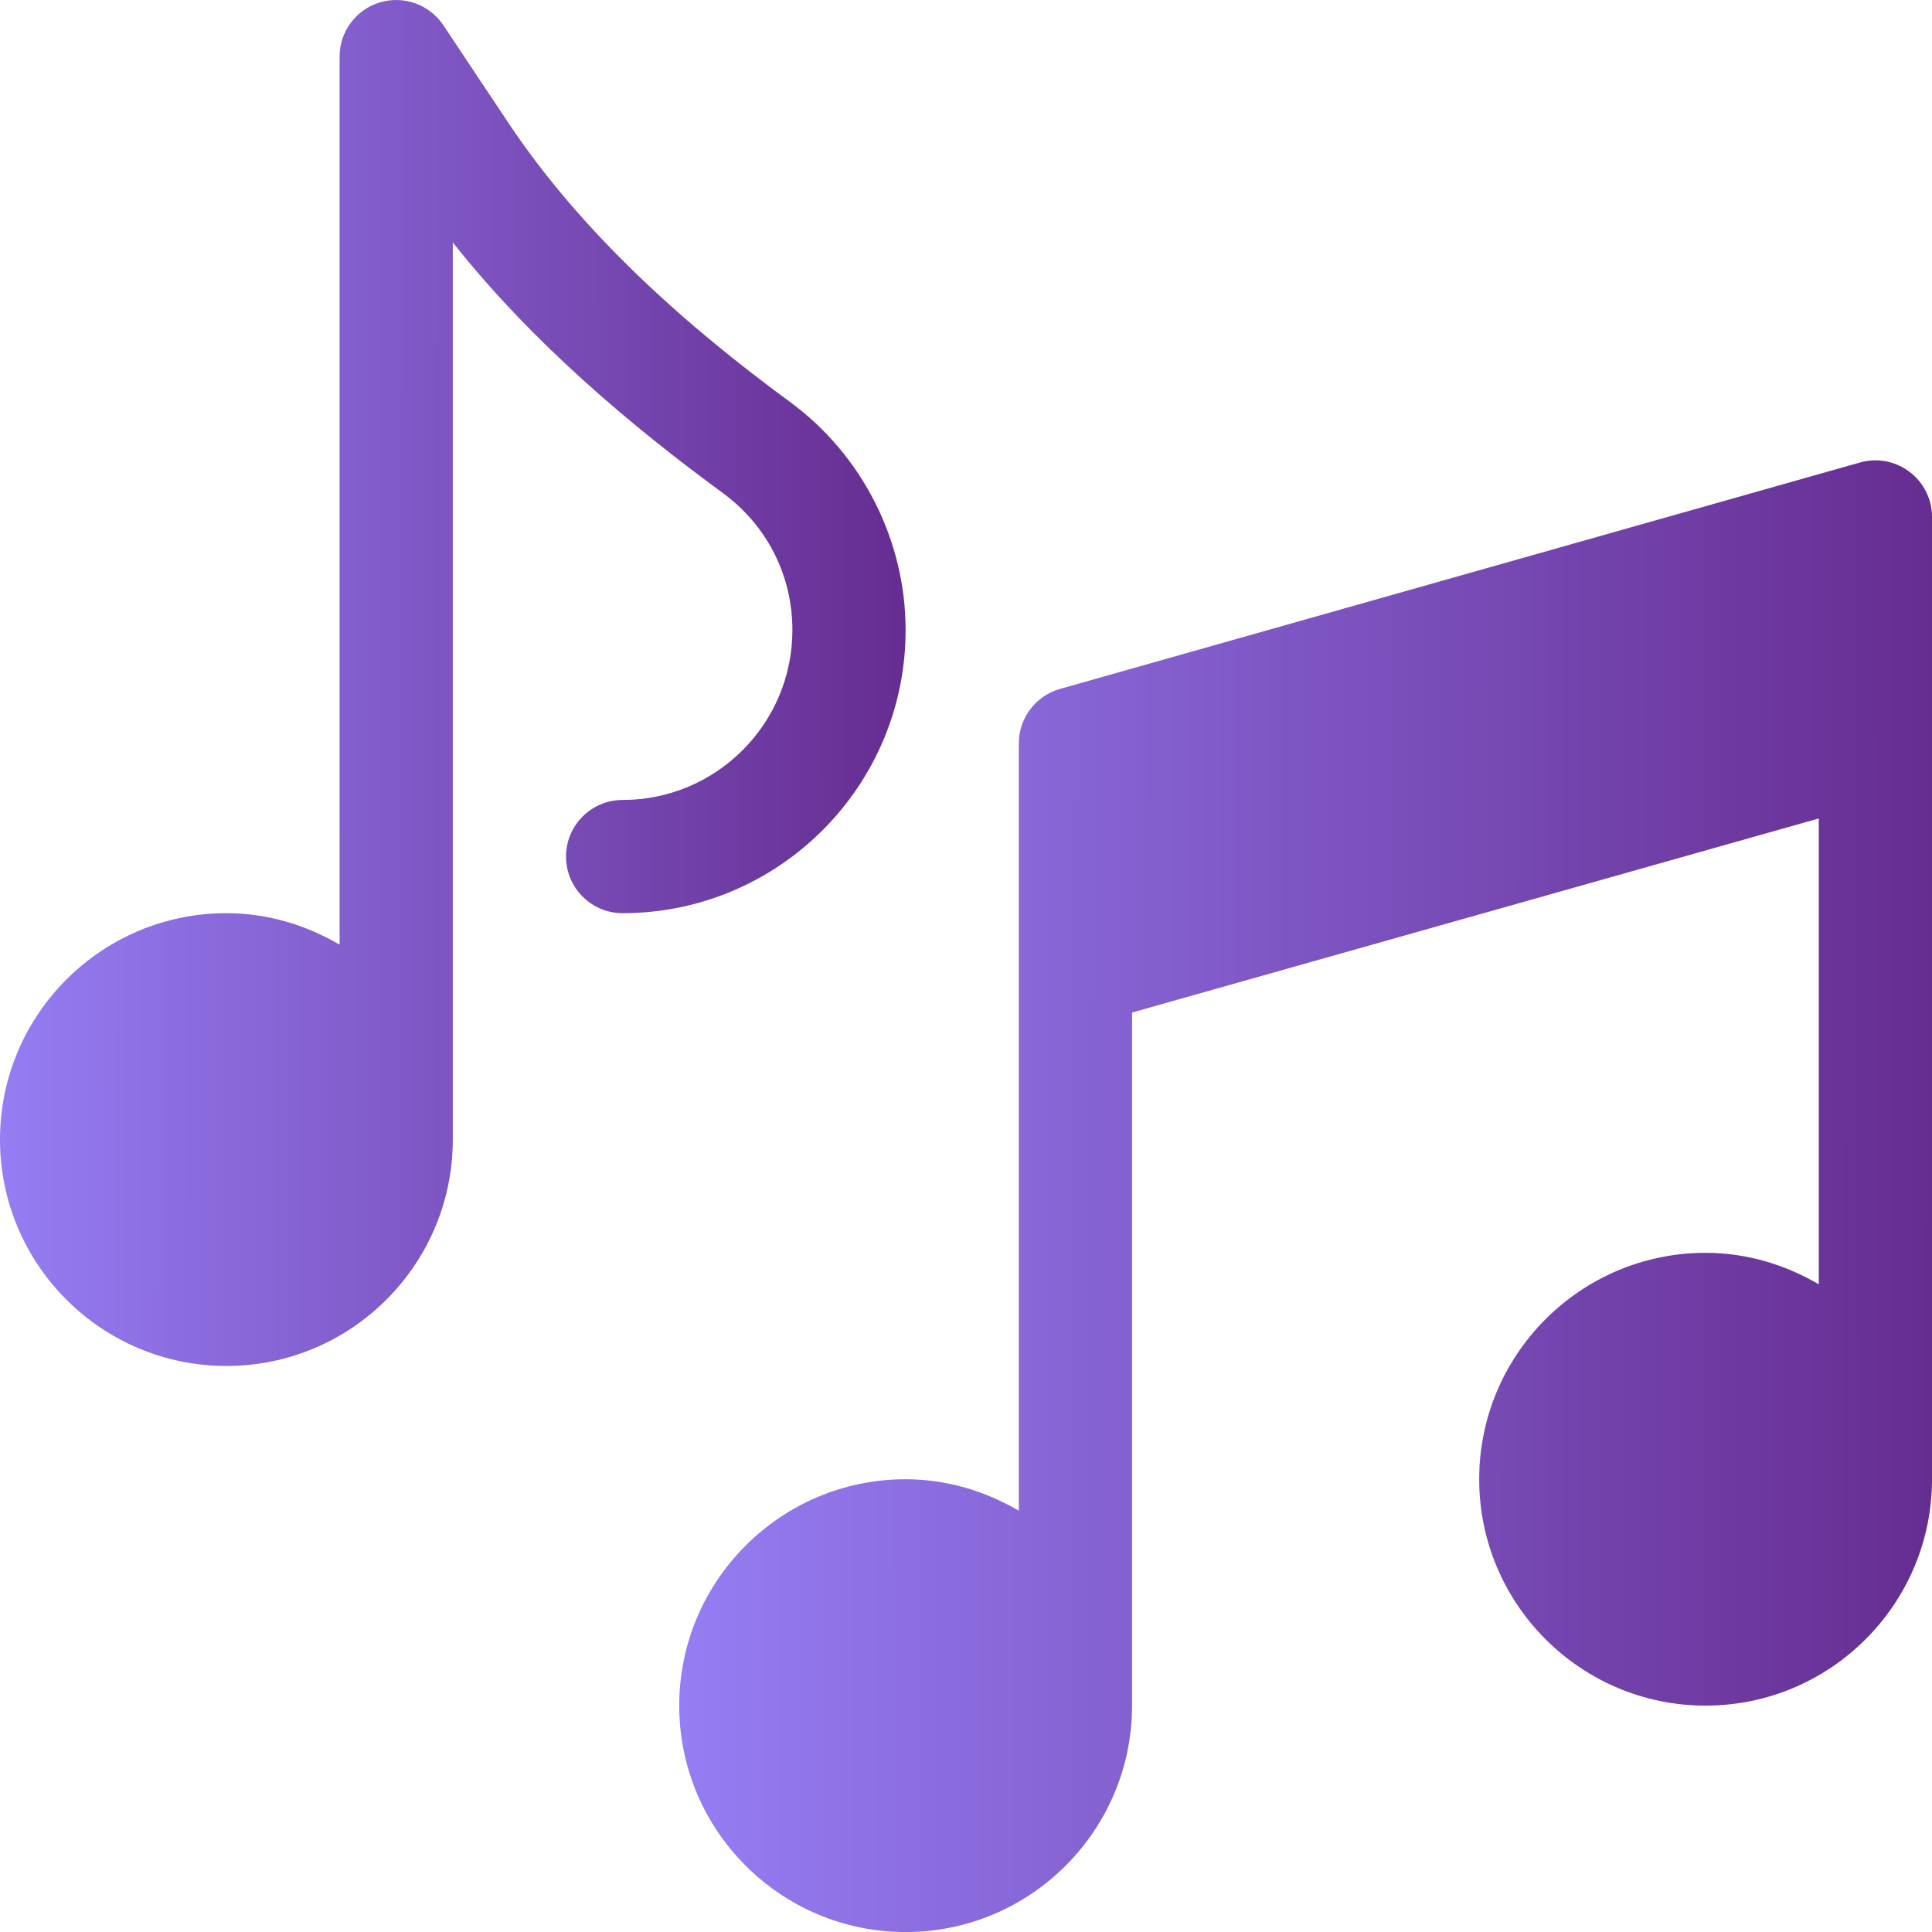 <svg width="35" height="35" viewBox="0 0 35 35" fill="none" xmlns="http://www.w3.org/2000/svg">
<path d="M14.307 7.278C12.459 5.923 10.562 4.253 9.212 2.229L8.031 0.456C7.78 0.081 7.314 -0.086 6.88 0.044C6.448 0.175 6.152 0.573 6.152 1.025V17.113C5.547 16.76 4.852 16.543 4.102 16.543C1.839 16.543 0 18.382 0 20.645C0 22.907 1.839 24.746 4.102 24.746C6.364 24.746 8.203 22.907 8.203 20.644V4.392C9.652 6.223 11.464 7.737 13.095 8.932C13.896 9.519 14.355 10.425 14.355 11.416C14.355 13.112 12.976 14.492 11.279 14.492C10.713 14.492 10.254 14.951 10.254 15.517C10.254 16.084 10.713 16.543 11.279 16.543C14.106 16.543 16.406 14.243 16.406 11.416C16.406 9.789 15.622 8.242 14.307 7.278Z" fill="url(#paint0_linear_481_15471)"/>
<path d="M33.693 8.379L19.201 12.481C18.76 12.607 18.457 13.01 18.457 13.467V27.368C17.851 27.015 17.157 26.798 16.406 26.798C14.144 26.798 12.305 28.637 12.305 30.899C12.305 33.161 14.144 35.001 16.406 35.001C18.668 35.001 20.508 33.161 20.508 30.899C20.508 30.665 20.508 18.343 20.508 18.343L32.949 14.827V23.266C32.343 22.913 31.649 22.696 30.898 22.696C28.636 22.696 26.797 24.535 26.797 26.798C26.797 29.06 28.636 30.899 30.898 30.899C33.16 30.899 35 29.06 35 26.798C35 26.564 35 9.366 35 9.366C35 8.687 34.351 8.193 33.693 8.379Z" fill="url(#paint1_linear_481_15471)"/>
<defs>
<linearGradient id="paint0_linear_481_15471" x1="-8.74071e-08" y1="14.404" x2="16.407" y2="14.417" gradientUnits="userSpaceOnUse">
<stop stop-color="#957DF3"/>
<stop offset="1" stop-color="#662D91"/>
</linearGradient>
<linearGradient id="paint1_linear_481_15471" x1="12.305" y1="23.859" x2="35.001" y2="23.881" gradientUnits="userSpaceOnUse">
<stop stop-color="#957DF3"/>
<stop offset="1" stop-color="#662D91"/>
</linearGradient>
</defs>
</svg>
